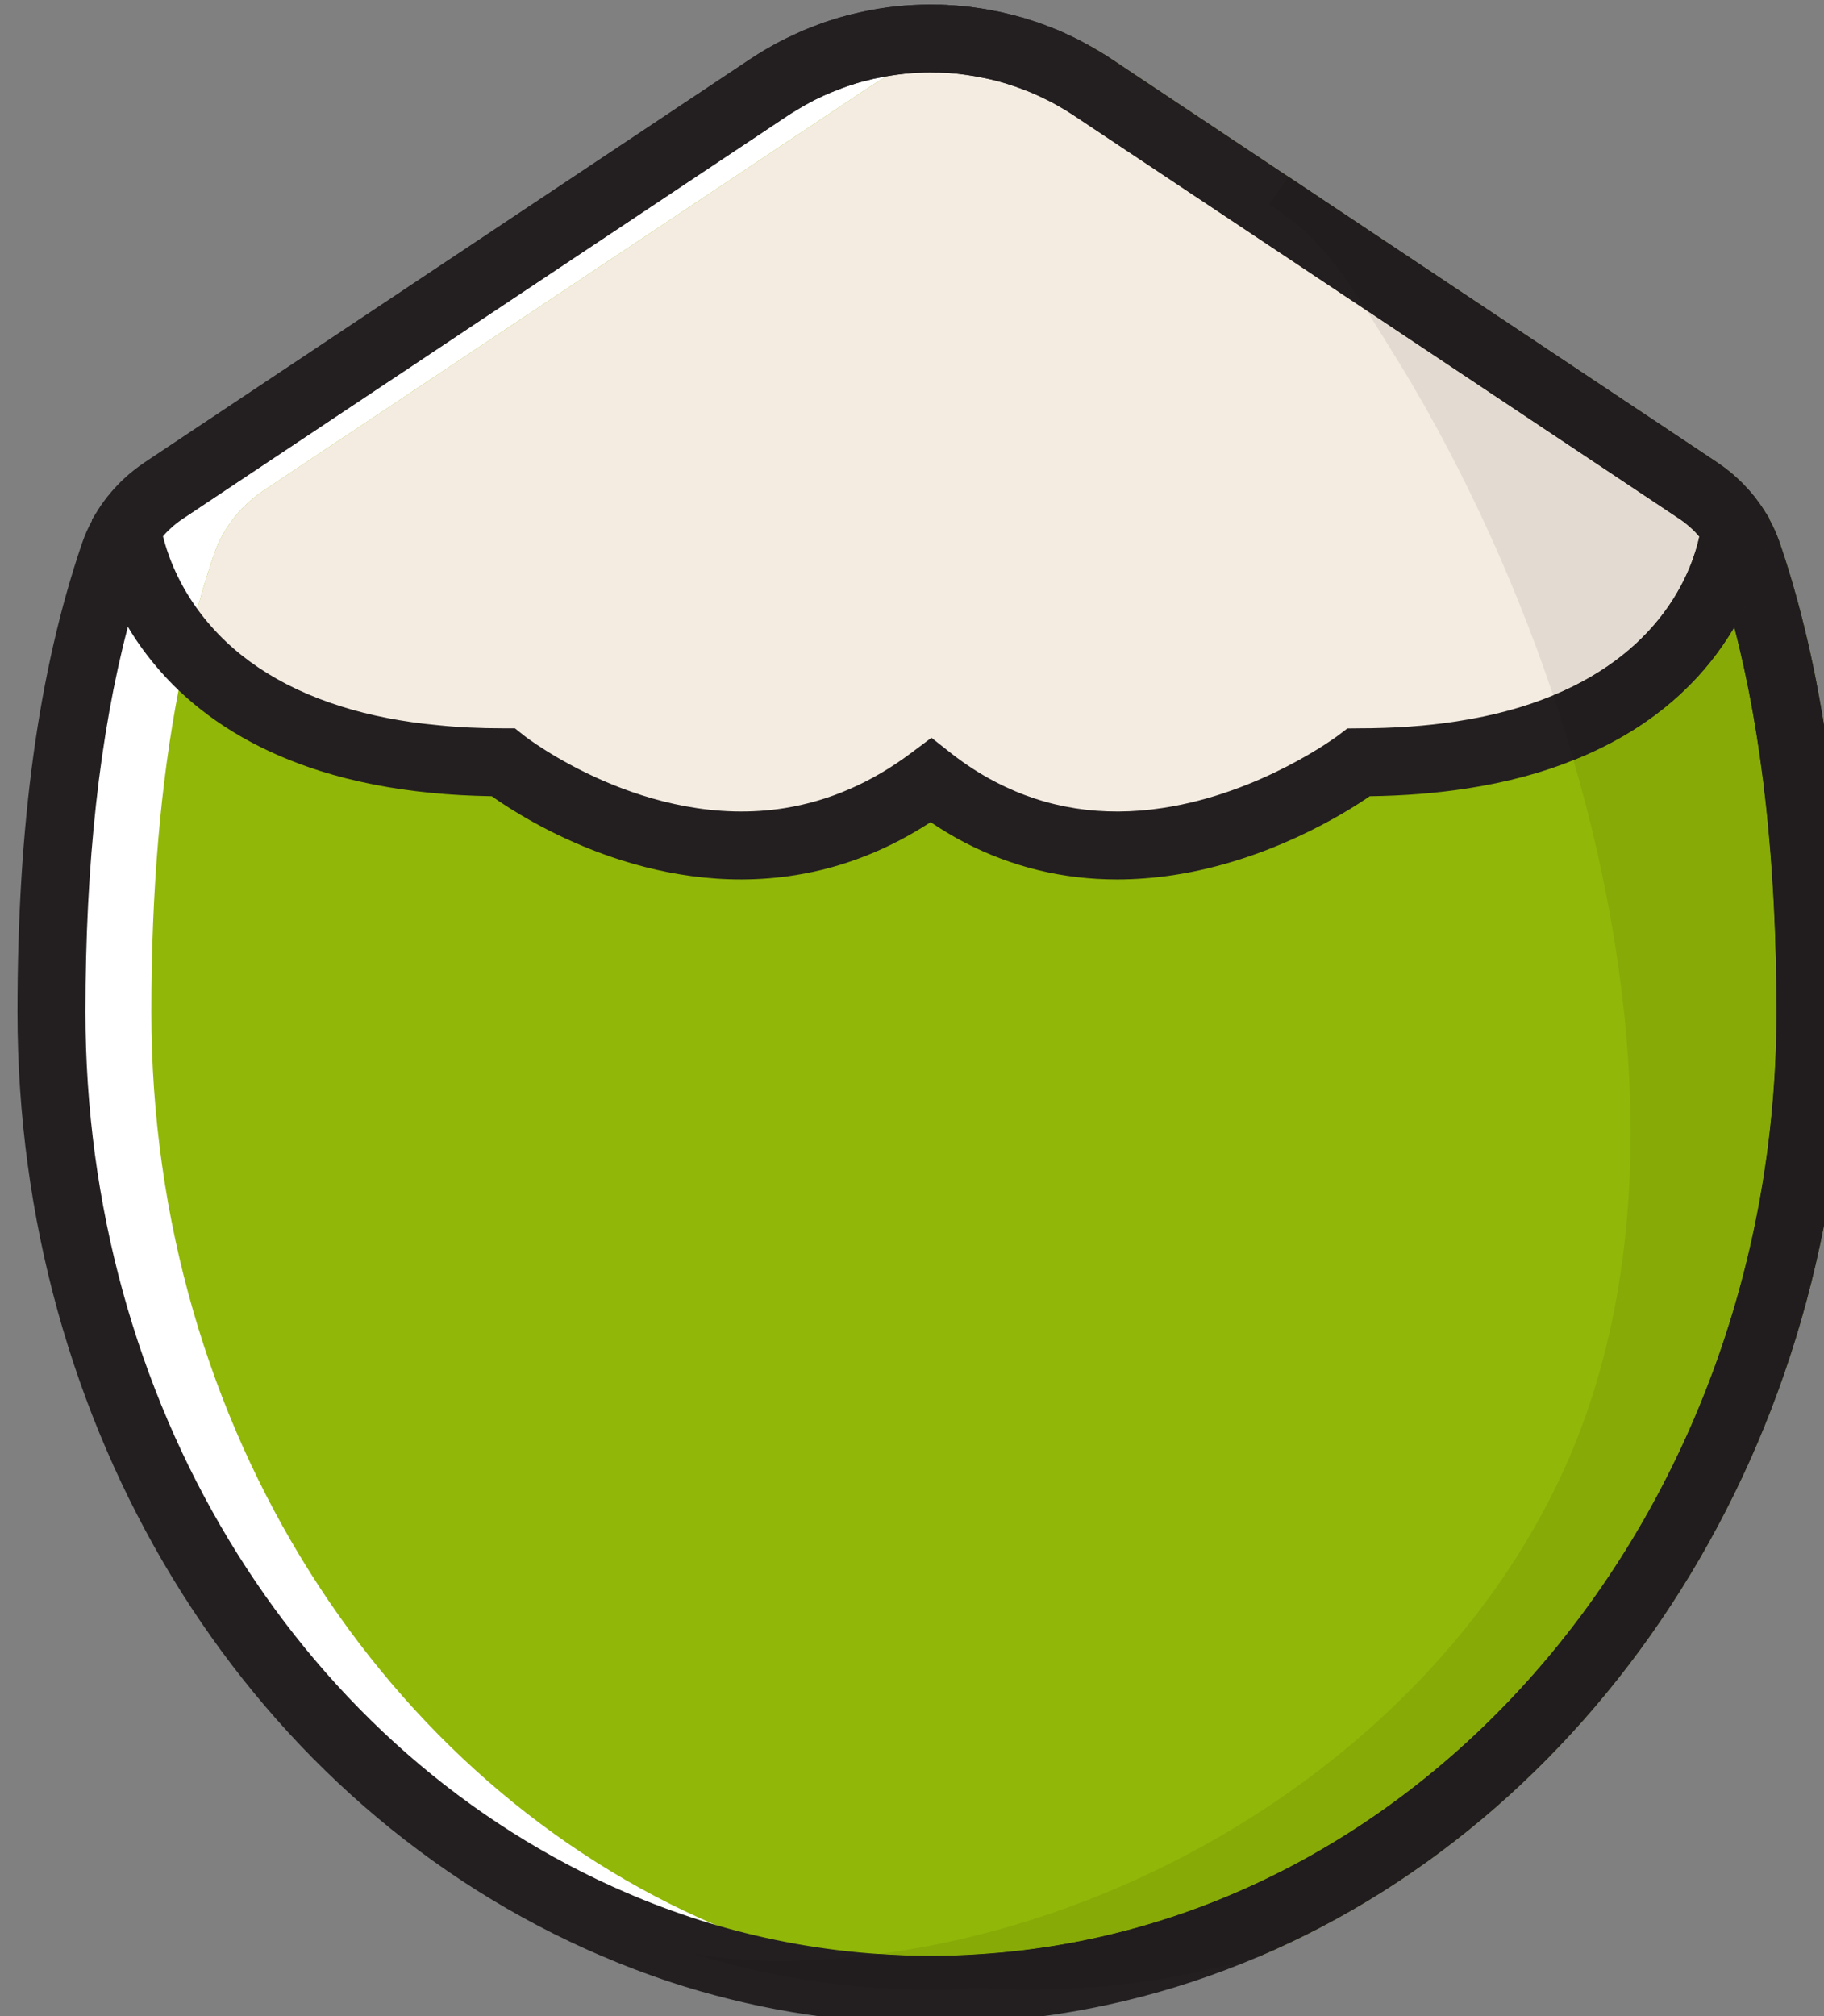 <?xml version="1.0" encoding="UTF-8" standalone="no"?>
<!-- Created with Inkscape (http://www.inkscape.org/) -->

<svg
   width="137.918mm"
   height="152.429mm"
   viewBox="0 0 137.918 152.429"
   version="1.1"
   id="svg1"
   inkscape:version="1.3 (0e150ed, 2023-07-21)"
   sodipodi:docname="coconut.svg"
   xmlns:inkscape="http://www.inkscape.org/namespaces/inkscape"
   xmlns:sodipodi="http://sodipodi.sourceforge.net/DTD/sodipodi-0.dtd"
   xmlns="http://www.w3.org/2000/svg"
   xmlns:svg="http://www.w3.org/2000/svg">
  <rect x="0" y="0" width="137.918" height="152.429" fill="#808080" stroke="none"/>
  <sodipodi:namedview
     id="namedview1"
     pagecolor="#ffffff"
     bordercolor="#000000"
     borderopacity="0.25"
     inkscape:showpageshadow="2"
     inkscape:pageopacity="0.0"
     inkscape:pagecheckerboard="0"
     inkscape:deskcolor="#d1d1d1"
     inkscape:document-units="mm"
     inkscape:zoom="0.2102413"
     inkscape:cx="259.22594"
     inkscape:cy="290.1428"
     inkscape:window-width="1312"
     inkscape:window-height="449"
     inkscape:window-x="0"
     inkscape:window-y="25"
     inkscape:window-maximized="0"
     inkscape:current-layer="layer1" />
  <defs
     id="defs1" />
  <g
     inkscape:label="Layer 1"
     inkscape:groupmode="layer"
     id="layer1"
     transform="translate(-36.248,-72.231)">
    <g
       id="g797"
       transform="matrix(0.265,0,0,0.265,-802.753,-147.076)">
      <path
         id="path514"
         d="m 3682.613,1116.347 c 0,148.747 -104.72,270.293 -236.68,278.48 -4.72,0.32 -9.467,0.467 -14.267,0.467 -23.787,0 -46.827,-3.68 -68.64,-10.547 l -0.053,-0.027 c -7.8,-2.48 -15.48,-5.36 -22.96,-8.627 -0.413,-0.187 -0.827,-0.36 -1.253,-0.547 l -0.04,-0.027 c -92.573,-41.053 -157.987,-141.627 -157.987,-259.173 0,-53.893 6.293,-96.6 17.773,-130.36 l 0.053,-0.133 c 0.907,-2.72 2.147,-5.267 3.68,-7.64 1.64,-2.573 3.6,-4.907 5.827,-6.973 1.453,-1.347 3.013,-2.573 4.64,-3.68 l 172.68,-115.013 c 0.88,-0.573 1.76,-1.147 2.64,-1.693 2.693,-1.653 5.453,-3.133 8.24,-4.427 1.587,-0.747 3.213,-1.453 4.853,-2.067 2.173,-0.893 4.373,-1.64 6.613,-2.307 1.707,-0.52 3.44,-0.96 5.173,-1.347 6.173,-1.427 12.467,-2.16 18.76,-2.16 1.173,0 2.333,0.027 3.533,0.08 h 0.107 c 1.16,0.053 2.333,0.133 3.493,0.227 1.147,0.107 2.253,0.213 3.4,0.373 l 0.333,0.053 c 1.133,0.147 2.253,0.307 3.4,0.507 0.693,0.133 1.4,0.267 2.093,0.4 0.693,0.12 1.4,0.28 2.093,0.44 0.707,0.147 1.4,0.333 2.107,0.493 0.667,0.173 1.373,0.36 2.067,0.56 0.68,0.187 1.373,0.4 2.053,0.6 0.693,0.213 1.373,0.44 2.04,0.68 0.4,0.093 0.76,0.227 1.12,0.387 1.12,0.36 2.2,0.773 3.293,1.213 1.133,0.467 2.28,0.96 3.413,1.48 0.76,0.307 1.48,0.667 2.227,1.067 0.653,0.28 1.28,0.613 1.92,0.947 0.653,0.347 1.307,0.68 1.92,1.04 0.413,0.213 0.827,0.44 1.227,0.707 0.613,0.333 1.213,0.693 1.813,1.053 0.88,0.547 1.76,1.093 2.64,1.693 l 50.12,33.373 c 0,0 0.227,0.16 0.667,0.467 l 121.893,81.173 c 4.2,2.8 7.773,6.427 10.467,10.627 v 0.027 c 1.533,2.373 2.773,4.92 3.68,7.64 l 0.053,0.133 0.093,0.28 c 0.347,1.067 0.707,2.147 1.067,3.213 10.733,33.2 16.613,74.827 16.613,126.867"
         style="fill:#ffffff;fill-opacity:1;fill-rule:nonzero;stroke:none;stroke-width:0.133" />
      <path
         id="path515"
         d="m 3692.293,1116.347 c 0,122.28 -68.96,227.68 -166.973,269.427 -20.787,6.213 -42.613,9.507 -65.133,9.507 -4.813,0 -9.533,-0.147 -14.253,-0.453 -16.253,-1 -32.093,-3.707 -47.347,-8 -9.72,-2.72 -19.24,-6.08 -28.507,-10.067 -94.08,-40.24 -160.853,-141.653 -160.853,-260.413 0,-35.2 2.693,-65.587 7.76,-91.84 0.613,-3.307 1.293,-6.52 2,-9.667 0.12,-0.613 0.253,-1.2 0.4,-1.787 0.933,-4.013 1.92,-7.907 2.973,-11.707 1.413,-5.307 2.987,-10.44 4.653,-15.373 l 0.067,-0.133 c 0.893,-2.707 2.133,-5.24 3.68,-7.627 2.653,-4.2 6.267,-7.84 10.467,-10.653 l 172.68,-115.027 c 1.72,-1.133 3.453,-2.213 5.24,-3.213 h 0.04 l 0.093,-0.053 c 8.4,-4.76 17.413,-7.907 26.653,-9.48 9.907,-1.733 20.093,-1.64 29.973,0.28 0.347,0.12 0.653,0.307 0.987,0.52 0.533,0.253 1.053,0.56 1.587,0.893 0.613,0.347 1.227,0.68 1.813,1.08 1.027,0.587 2.04,1.24 3.027,1.92 l 50.373,33.533 L 3656,959.507 c 5.28,3.52 9.853,8.147 13.253,13.427 l 1.387,2.16 0.16,0.253 v 0.213 c 1.173,2.133 2.16,4.32 2.96,6.587 l 0.4,1.2 c 0.333,0.987 0.68,2 1.013,3.027 11.52,35.693 17.12,78.16 17.12,129.973"
         style="fill:#91b708;fill-opacity:1;fill-rule:nonzero;stroke:none;stroke-width:0.133" />
      <path
         id="path516"
         d="m 3670.64,975.093 -0.067,0.133 c -1.72,3.92 -3.64,7.587 -5.653,11.053 -2.16,3.76 -4.44,7.28 -6.813,10.533 -3.587,4.96 -7.347,9.387 -11.147,13.307 l -0.187,0.187 c -3.187,4.013 -7.107,8.027 -11.893,11.827 -2.72,2.16 -5.747,4.253 -9.04,6.267 -0.84,0.493 -1.707,0.987 -2.533,1.48 -0.467,0.253 -0.867,0.467 -1.307,0.707 -0.427,0.227 -0.92,0.467 -1.387,0.72 -2.653,1.347 -5.427,2.653 -8.4,3.88 -0.12,0.04 -0.213,0.067 -0.333,0.133 -0.253,0.093 -0.467,0.147 -0.627,0.24 -0.147,0.067 -0.333,0.16 -0.493,0.213 -0.093,0.04 -0.213,0.067 -0.333,0.133 l 2.587,1.88 3.427,2.507 c -0.827,0.147 -1.667,0.267 -2.52,0.427 -9.147,1.427 -19.4,2.253 -30.853,2.253 -0.533,0.067 -1.053,0.12 -1.573,0.213 -1.053,0.16 -2.107,0.28 -3.16,0.4 -1.533,0.227 -3.053,0.373 -4.627,0.533 -0.307,0.027 -0.587,0.053 -0.893,0.093 -0.747,0.093 -1.453,0.147 -2.2,0.187 -1.787,0.12 -3.613,0.24 -5.467,0.333 -0.92,0.067 -1.787,0.12 -2.707,0.16 -2.813,0.093 -5.68,0.187 -8.68,0.187 0,0 -0.093,0.053 -0.24,0.213 l -0.2,0.093 -0.12,0.093 c -0.453,0.333 -1.133,0.827 -2.093,1.44 -0.253,0.187 -0.533,0.373 -0.8,0.56 -0.16,0.093 -0.32,0.213 -0.467,0.307 -0.987,0.653 -2.133,1.4 -3.493,2.2 -0.4,0.28 -0.827,0.52 -1.267,0.8 -0.467,0.24 -0.96,0.52 -1.413,0.8 -0.133,0.12 -0.28,0.187 -0.44,0.28 -0.307,0.16 -0.613,0.307 -0.92,0.493 -0.533,0.307 -1.053,0.587 -1.64,0.893 -0.467,0.253 -0.933,0.533 -1.453,0.773 -0.28,0.16 -0.587,0.347 -0.867,0.493 l -0.187,0.12 c -0.267,0.107 -0.493,0.227 -0.733,0.347 -0.533,0.28 -1.053,0.56 -1.613,0.8 -0.64,0.307 -1.293,0.653 -1.947,0.96 -1.173,0.587 -2.44,1.147 -3.707,1.733 -0.613,0.24 -1.2,0.493 -1.787,0.733 -0.707,0.307 -1.413,0.627 -2.133,0.893 -0.707,0.347 -1.413,0.627 -2.187,0.867 -0.68,0.28 -1.333,0.533 -2.013,0.773 -2.4,0.893 -4.933,1.76 -7.533,2.507 -0.733,0.213 -1.48,0.4 -2.253,0.613 -0.373,0.093 -0.733,0.213 -1.107,0.307 -0.4,0.12 -0.8,0.28 -1.267,0.347 -1.173,0.307 -2.347,0.587 -3.547,0.827 -0.84,0.213 -1.707,0.373 -2.6,0.56 -1.293,0.24 -2.6,0.467 -3.893,0.68 -0.187,0.067 -0.4,0.093 -0.587,0.12 l -0.053,-0.027 c -16.467,2.467 -35.08,1.2 -53.493,-8.4 l -0.027,0.027 -2.413,-1.293 c -0.453,-0.28 -0.92,-0.52 -1.387,-0.8 -0.653,-0.373 -1.293,-0.8 -1.947,-1.2 -0.773,-0.467 -1.507,-1 -2.28,-1.493 -0.4,-0.24 -0.84,-0.52 -1.24,-0.827 -0.773,-0.533 -1.573,-1.12 -2.373,-1.667 -0.773,-0.587 -1.573,-1.147 -2.373,-1.76 -1.773,1.32 -3.587,2.587 -5.373,3.733 -0.6,0.4 -1.213,0.747 -1.773,1.107 -0.587,0.373 -1.2,0.747 -1.787,1.12 -0.587,0.36 -1.173,0.68 -1.76,1.013 -0.707,0.4 -1.413,0.773 -2.133,1.147 -0.547,0.28 -1.08,0.587 -1.6,0.867 -0.56,0.307 -1.08,0.547 -1.613,0.8 -0.733,0.373 -1.507,0.707 -2.253,1.053 -1.04,0.453 -2.067,0.893 -3.08,1.293 -0.773,0.307 -1.52,0.613 -2.32,0.893 -0.987,0.373 -2,0.747 -3.027,1.08 -0.773,0.28 -1.507,0.493 -2.253,0.747 -1.013,0.307 -2.067,0.587 -3.08,0.827 -0.72,0.187 -1.453,0.4 -2.173,0.56 -1.08,0.24 -2.133,0.467 -3.173,0.68 -0.68,0.12 -1.293,0.24 -1.973,0.373 -0.28,0.053 -0.493,0.093 -0.773,0.147 l -0.093,-0.027 c -20.853,3.333 -40.213,-1.453 -54.813,-7.44 l -0.027,-0.027 c -1.707,-0.72 -3.4,-1.427 -4.973,-2.173 h -0.04 c -1.573,-0.733 -3.08,-1.48 -4.533,-2.227 l -0.027,-0.027 c -2.173,-1.08 -4.173,-2.16 -5.96,-3.213 -3.28,-1.88 -5.933,-3.573 -7.853,-4.88 -0.547,-0.4 -1.08,-0.773 -1.507,-1.08 -1.387,-0.987 -2.107,-1.533 -2.107,-1.533 -6.947,0 -13.453,-0.32 -19.507,-0.933 l -3.027,-6.427 c 0,0 -12.053,2.44 -26.72,0.587 -14.133,-1.787 -30.747,-7.587 -41.347,-23.467 0.12,-0.613 0.253,-1.2 0.4,-1.787 0.933,-4.013 1.92,-7.907 2.973,-11.707 1.413,-5.307 2.987,-10.44 4.653,-15.373 l 0.067,-0.133 c 0.893,-2.707 2.133,-5.24 3.68,-7.627 2.653,-4.2 6.267,-7.84 10.467,-10.653 l 172.68,-115.027 c 1.72,-1.133 3.453,-2.213 5.24,-3.213 h 0.04 l 0.093,-0.053 c 8.4,-4.76 17.413,-7.907 26.653,-9.48 9.907,-1.733 20.093,-1.64 29.973,0.28 0.347,0.12 0.653,0.307 0.987,0.52 0.533,0.253 1.053,0.56 1.587,0.893 0.613,0.347 1.227,0.68 1.813,1.08 1.027,0.587 2.04,1.24 3.027,1.92 l 50.373,33.533 122.307,81.493 c 5.28,3.52 9.853,8.147 13.253,13.427 l 1.387,2.16"
         style="fill:#f4ece1;fill-opacity:1;fill-rule:nonzero;stroke:none;stroke-width:0.133" />
      <path
         id="path517"
         d="m 3431.667,1385.613 c -4.947,0 -9.853,-0.173 -14.8,-0.52 -15.84,-1.053 -31.493,-3.853 -46.787,-8.333 -0.92,-0.28 -1.853,-0.56 -2.773,-0.84 l -1.387,-0.427 c -7.387,-2.347 -14.64,-5.067 -21.587,-8.093 l -3.56,-1.573 c -91.4,-41.467 -150.347,-139.173 -150.347,-249.48 0,-42.427 4.04,-79.307 12.107,-109.933 1.48,-5.8 3.147,-11.4 4.933,-16.733 l 0.28,-0.773 c 0.653,-1.893 1.52,-3.68 2.653,-5.493 0.653,-1 1.36,-1.947 2.133,-2.853 v -0.027 c 0.253,-0.28 0.493,-0.56 0.747,-0.827 0.453,-0.467 0.893,-0.933 1.387,-1.36 1.013,-0.96 2.227,-1.92 3.427,-2.72 l 172.653,-115.027 c 0.8,-0.533 1.573,-1.027 2.373,-1.48 0.587,-0.347 1.173,-0.72 1.787,-1.053 0.587,-0.373 1.173,-0.707 1.8,-1.027 1.227,-0.68 2.467,-1.32 3.733,-1.88 0.333,-0.187 0.68,-0.333 1.013,-0.467 0.533,-0.24 1.093,-0.493 1.613,-0.707 0.56,-0.213 1.107,-0.427 1.693,-0.64 0.587,-0.253 1.173,-0.467 1.8,-0.72 0.4,-0.147 0.827,-0.307 1.227,-0.427 0.4,-0.16 0.8,-0.28 1.2,-0.4 0.96,-0.347 1.947,-0.627 2.907,-0.893 0.493,-0.16 1.027,-0.28 1.52,-0.373 1.227,-0.347 2.44,-0.627 3.707,-0.84 0.68,-0.12 1.36,-0.24 2.027,-0.373 h 0.04 c 4.6,-0.8 9.227,-1.173 13.987,-1.04 0.52,-0.04 1.08,0 1.6,0.027 h 0.28 c 0.96,0.027 1.92,0.093 2.88,0.187 1.107,0.093 2.187,0.213 3.293,0.373 0.507,0.053 0.96,0.12 1.453,0.213 0.493,0.067 0.987,0.147 1.48,0.24 l 1.213,0.227 c 2.467,0.427 4.907,1.013 7.28,1.72 0.533,0.16 1.027,0.307 1.547,0.493 1.24,0.373 2.44,0.813 3.64,1.267 1.587,0.587 3.16,1.24 4.667,1.947 0.493,0.213 0.987,0.467 1.48,0.72 0.187,0.08 0.373,0.173 0.56,0.267 0.707,0.347 1.387,0.68 2.107,1.08 0.68,0.373 1.347,0.747 2.027,1.147 0.533,0.307 1.053,0.613 1.587,0.933 0.76,0.493 1.533,0.987 2.307,1.48 l 83.413,55.547 89.267,59.48 c 0.587,0.4 1.173,0.8 1.733,1.267 0.307,0.24 0.613,0.493 0.92,0.773 0.227,0.147 0.44,0.333 0.627,0.547 0.373,0.32 0.707,0.653 1.08,1.027 0.427,0.467 0.867,0.92 1.293,1.413 0.56,0.653 1.08,1.36 1.573,2.08 l 0.467,0.707 c 1.147,1.787 2,3.573 2.653,5.467 l 0.28,0.8 c 0.307,0.96 0.613,1.92 0.893,2.747 0.467,1.427 0.933,2.88 1.333,4.36 0.987,3.173 1.907,6.413 2.773,9.747 8,30.573 12.04,67.453 12.04,109.787 0,142.813 -99.947,260.907 -227.64,268.813 -4.48,0.307 -9.08,0.453 -13.613,0.453 m 243.507,-399.24 c -0.333,-1.027 -0.68,-2.04 -1.013,-3.027 l -0.4,-1.2 c -0.8,-2.267 -1.787,-4.453 -2.96,-6.587 l -0.227,-0.333 -1.32,-2.293 c -3.4,-5.28 -7.973,-9.907 -13.253,-13.427 l -122.307,-81.493 -50.373,-33.533 c -0.987,-0.68 -2,-1.333 -3.027,-1.92 -0.587,-0.4 -1.2,-0.733 -1.813,-1.08 -0.533,-0.333 -1.053,-0.64 -1.587,-0.893 -0.333,-0.213 -0.64,-0.4 -0.987,-0.52 -1.293,-0.747 -2.627,-1.427 -3.947,-2.04 -0.613,-0.307 -1.24,-0.587 -1.853,-0.867 -1.2,-0.587 -2.44,-1.107 -3.68,-1.573 -0.587,-0.213 -1.173,-0.467 -1.76,-0.68 -0.587,-0.253 -1.173,-0.467 -1.787,-0.653 -0.52,-0.213 -1.053,-0.4 -1.573,-0.56 -0.587,-0.173 -1.173,-0.36 -1.733,-0.547 -0.68,-0.253 -1.36,-0.44 -2.067,-0.627 l -0.253,-0.053 -0.213,-0.067 c -0.333,-0.093 -0.707,-0.213 -1.08,-0.307 -0.28,-0.067 -0.52,-0.147 -0.8,-0.213 l -2.813,-0.68 -0.12,-0.027 c -0.8,-0.187 -1.6,-0.373 -2.44,-0.493 -0.707,-0.16 -1.427,-0.32 -2.133,-0.413 -1.2,-0.213 -2.373,-0.4 -3.573,-0.547 -0.84,-0.133 -1.68,-0.253 -2.507,-0.307 -0.613,-0.067 -1.267,-0.133 -1.92,-0.187 -0.893,-0.093 -1.787,-0.16 -2.68,-0.187 -0.533,-0.067 -1.053,-0.093 -1.573,-0.093 -0.587,-0.04 -1.213,-0.067 -1.8,-0.04 -1.533,-0.053 -3.08,-0.027 -4.627,0 -6.147,0.187 -12.227,0.96 -18.187,2.36 -0.533,0.12 -1.053,0.24 -1.573,0.333 -0.493,0.12 -0.987,0.253 -1.48,0.373 -1.64,0.427 -3.307,0.92 -4.92,1.453 -1.173,0.36 -2.347,0.773 -3.48,1.227 -0.587,0.227 -1.147,0.44 -1.667,0.653 -0.96,0.333 -1.893,0.747 -2.813,1.107 -0.893,0.44 -1.787,0.84 -2.653,1.24 -0.587,0.28 -1.173,0.56 -1.76,0.827 -0.533,0.253 -1.08,0.533 -1.613,0.813 -0.893,0.453 -1.813,0.96 -2.72,1.48 -2.067,1.147 -4.107,2.373 -6.08,3.707 l -172.773,115.08 c -2.093,1.427 -4.04,2.973 -5.773,4.573 -2.867,2.693 -5.373,5.653 -7.413,8.867 -0.64,1.013 -1.227,2.04 -1.76,3.093 -1.107,1.973 -2,4.013 -2.72,6.08 l -0.24,0.68 c -12.32,36.227 -18.32,79.88 -18.32,133.493 0,118.027 63.56,222.733 162.067,267.267 l 3.64,1.6 c 6.76,2.933 13.8,5.627 20.933,7.973 l 3.893,1.24 c 22.733,7 46.32,10.56 70.107,10.56 4.96,0 9.973,-0.16 14.84,-0.493 27.707,-1.707 54.173,-8.187 78.813,-18.72 98.013,-41.747 166.973,-147.147 166.973,-269.427 0,-51.813 -5.6,-94.28 -17.12,-129.973"
         style="fill:#231f20;fill-opacity:1;fill-rule:nonzero;stroke:none;stroke-width:0.133" />
      <path
         id="path518"
         d="m 3212.533,980.56 v -0.027 c 0.253,-0.28 0.493,-0.56 0.747,-0.827 0.453,-0.467 0.893,-0.933 1.387,-1.36 1.013,-0.96 2.227,-1.92 3.427,-2.72 l 172.653,-115.027 c 0.8,-0.533 1.573,-1.027 2.373,-1.48 0.587,-0.413 1.2,-0.747 1.787,-1.053 0.587,-0.373 1.173,-0.707 1.8,-1.027 1.227,-0.68 2.467,-1.32 3.733,-1.88 0.333,-0.187 0.68,-0.333 1.013,-0.467 0.533,-0.24 1.093,-0.493 1.613,-0.707 1.133,-0.493 2.32,-0.96 3.493,-1.36 0.4,-0.147 0.827,-0.307 1.227,-0.427 0.4,-0.16 0.8,-0.28 1.2,-0.4 0.96,-0.347 1.947,-0.627 2.907,-0.893 0.493,-0.16 1.027,-0.28 1.52,-0.373 1.227,-0.347 2.44,-0.627 3.707,-0.84 0.707,-0.187 1.413,-0.307 2.16,-0.427 4.573,-0.773 9.227,-1.147 13.893,-0.987 0.52,-0.04 1.08,0 1.6,0.027 h 0.28 c 0.96,0.027 1.92,0.093 2.88,0.187 1.107,0.093 2.187,0.213 3.293,0.373 0.507,0.053 0.96,0.12 1.453,0.213 0.533,0.067 1.08,0.147 1.613,0.24 0.373,0.067 0.733,0.133 1.08,0.227 2.467,0.427 4.907,1.013 7.28,1.72 0.533,0.16 1.027,0.307 1.547,0.493 1.24,0.373 2.44,0.813 3.64,1.267 1.587,0.587 3.16,1.24 4.667,1.947 0.493,0.213 0.987,0.467 1.48,0.72 0.187,0.08 0.373,0.173 0.56,0.267 0.707,0.347 1.387,0.68 2.107,1.08 0.68,0.373 1.347,0.747 2.027,1.147 0.533,0.307 1.053,0.613 1.587,0.933 0.76,0.493 1.533,0.987 2.307,1.48 l 83.413,55.547 89.267,59.48 c 0.587,0.4 1.173,0.8 1.733,1.267 0.307,0.24 0.613,0.493 0.92,0.773 0.227,0.147 0.44,0.333 0.627,0.547 0.373,0.32 0.707,0.653 1.08,1.027 0.427,0.467 0.867,0.92 1.293,1.413 -1.853,8.653 -9.72,32.093 -41.693,45.307 -7.707,3.213 -16.827,5.8 -27.6,7.44 -8.587,1.333 -17.947,1.973 -27.853,1.973 l -3.28,0.04 -2.587,1.973 c -0.213,0.16 -21.987,16.493 -50.093,20.72 -17.227,2.627 -33.253,0.12 -47.68,-7.413 -4.253,-2.187 -8.453,-4.907 -12.507,-8.053 l -5.8,-4.573 -5.933,4.44 c -11.147,8.347 -23.213,13.587 -35.88,15.627 -39.587,6.36 -74.053,-20.373 -74.387,-20.653 l -2.653,-2.107 h -3.373 c -6.573,0 -12.813,-0.28 -18.613,-0.893 -10.013,-0.92 -19.333,-2.747 -27.733,-5.4 -17.693,-5.587 -31.373,-14.787 -40.613,-27.36 -0.08,-0.12 -0.173,-0.253 -0.267,-0.373 -6.12,-8.427 -8.747,-16.453 -9.827,-20.787 m 458.107,-5.467 -1.387,-2.16 c -3.4,-5.28 -7.973,-9.907 -13.253,-13.427 l -122.307,-81.493 -50.373,-33.533 c -0.987,-0.68 -2,-1.333 -3.027,-1.92 -0.587,-0.4 -1.2,-0.733 -1.813,-1.08 -0.533,-0.333 -1.053,-0.64 -1.587,-0.893 -0.333,-0.213 -0.64,-0.4 -0.987,-0.52 -1.293,-0.747 -2.627,-1.427 -3.947,-2.04 -0.613,-0.307 -1.24,-0.587 -1.853,-0.867 -1.2,-0.587 -2.44,-1.107 -3.68,-1.573 -0.587,-0.213 -1.173,-0.467 -1.76,-0.68 -0.587,-0.253 -1.173,-0.467 -1.787,-0.653 -0.52,-0.213 -1.053,-0.4 -1.573,-0.56 -0.587,-0.173 -1.173,-0.36 -1.733,-0.547 -0.68,-0.253 -1.36,-0.44 -2.067,-0.627 l -0.253,-0.053 -0.213,-0.067 c -0.333,-0.093 -0.707,-0.213 -1.08,-0.307 -0.28,-0.067 -0.52,-0.147 -0.8,-0.213 l -2.813,-0.68 -0.12,-0.027 c -0.8,-0.187 -1.6,-0.373 -2.44,-0.493 -0.707,-0.16 -1.427,-0.32 -2.133,-0.413 l -0.067,-0.027 c -1.16,-0.213 -2.333,-0.373 -3.507,-0.52 -0.84,-0.133 -1.68,-0.253 -2.507,-0.307 -0.613,-0.067 -1.267,-0.133 -1.92,-0.187 -0.893,-0.093 -1.787,-0.16 -2.68,-0.187 -0.533,-0.067 -1.053,-0.093 -1.573,-0.093 -0.587,-0.04 -1.213,-0.067 -1.8,-0.04 -1.533,-0.053 -3.08,-0.027 -4.627,0 -6.667,0.16 -13.307,1.053 -19.76,2.693 -0.493,0.12 -0.987,0.253 -1.48,0.373 -1.64,0.427 -3.307,0.92 -4.92,1.453 -1.173,0.36 -2.347,0.773 -3.48,1.227 -0.587,0.227 -1.147,0.44 -1.667,0.653 -0.96,0.333 -1.893,0.747 -2.813,1.107 -0.893,0.44 -1.787,0.84 -2.653,1.24 -0.587,0.28 -1.173,0.56 -1.76,0.827 -0.533,0.253 -1.08,0.533 -1.613,0.813 -0.893,0.453 -1.813,0.96 -2.72,1.48 -2.067,1.147 -4.107,2.373 -6.08,3.707 l -172.773,115.08 c -2.093,1.427 -4.04,2.973 -5.773,4.573 -2.867,2.693 -5.373,5.653 -7.413,8.867 l -1.787,2.84 0.027,0.253 0.307,3.08 c 0.04,0.4 0.627,6 3.587,13.96 1.453,3.987 3.493,8.52 6.333,13.28 1.32,2.227 2.8,4.507 4.507,6.8 3,4.04 6.293,7.8 9.947,11.293 10.707,10.187 24.24,17.907 40.413,23.04 9.707,3.053 20.387,5.16 31.693,6.24 5.4,0.547 11.2,0.853 17.253,0.96 10.04,7.093 45.213,29.173 86.72,22.507 13.547,-2.16 26.453,-7.253 38.507,-15.107 3.147,2.133 6.36,4.053 9.6,5.747 13.52,7.04 28.133,10.6 43.573,10.6 5.213,0 10.56,-0.413 15.96,-1.213 27.2,-4.107 48.76,-17.44 56.173,-22.533 9.76,-0.133 19.053,-0.867 27.667,-2.2 11.64,-1.787 21.747,-4.573 30.453,-8.093 24.333,-9.667 38.107,-24.667 45.88,-37.893 2.813,-4.787 4.813,-9.293 6.307,-13.267 v -0.04 c 3.027,-8.307 3.547,-14.107 3.573,-14.293 l 0.04,-3.4 v -0.213 l -0.16,-0.253"
         style="fill:#231f20;fill-opacity:1;fill-rule:nonzero;stroke:none;stroke-width:0.133" />
      <path
         id="path519"
         d="m 3431.667,1385.613 c -4.947,0 -9.853,-0.173 -14.8,-0.52 80.6,-10.653 160.213,-62.627 194.64,-136.493 27.973,-59.96 23.627,-135.093 3.493,-204.147 v 0 0 c 24.333,-9.667 38.107,-24.667 45.88,-37.893 v 0 c 8,30.573 12.04,67.453 12.04,109.787 0,142.813 -99.947,260.907 -227.64,268.813 -4.48,0.307 -9.08,0.453 -13.613,0.453"
         style="fill:#87aa07;fill-opacity:1;fill-rule:nonzero;stroke:none;stroke-width:0.133" />
      <path
         id="path520"
         d="m 3609.213,1025.96 c -12.187,-36.227 -28.44,-70.187 -46.253,-98.6 -2.28,-3.68 -4.6,-7.44 -6.973,-11.213 v 0 l 89.267,59.48 c 0.587,0.4 1.173,0.8 1.733,1.267 0.307,0.24 0.613,0.493 0.92,0.773 0.227,0.147 0.44,0.333 0.627,0.547 0.373,0.32 0.707,0.653 1.08,1.027 0.427,0.467 0.867,0.92 1.293,1.413 -1.853,8.653 -9.72,32.093 -41.693,45.307 v 0"
         style="fill:#e3dbd1;fill-opacity:1;fill-rule:nonzero;stroke:none;stroke-width:0.133" />
      <path
         id="path521"
         d="m 3460.187,1395.28 c -4.813,0 -9.533,-0.147 -14.253,-0.453 -4.733,0.307 -9.453,0.453 -14.267,0.453 -23.787,0 -46.827,-3.667 -68.653,-10.52 7.813,1.547 16.533,2.333 25.907,2.333 3.147,0 6.373,-0.093 9.667,-0.267 6.08,-0.347 12.2,-0.893 18.28,-1.733 v 0 c 4.947,0.347 9.853,0.52 14.8,0.52 4.533,0 9.133,-0.147 13.613,-0.453 127.693,-7.907 227.64,-126 227.64,-268.813 0,-42.333 -4.04,-79.213 -12.04,-109.787 2.813,-4.787 4.813,-9.293 6.307,-13.267 v -0.04 c 3.027,-8.307 3.547,-14.107 3.573,-14.293 l 0.04,-3.4 v 0 c 1.173,2.133 2.16,4.32 2.96,6.587 l 0.4,1.2 c 0.333,0.987 0.68,2 1.013,3.027 11.52,35.693 17.12,78.16 17.12,129.973 0,122.28 -68.96,227.68 -166.973,269.427 v 0 c -20.787,6.213 -42.613,9.507 -65.133,9.507"
         style="fill:#211d1e;fill-opacity:1;fill-rule:nonzero;stroke:none;stroke-width:0.133" />
      <path
         id="path522"
         d="m 3615,1044.453 c -0.347,-1.267 -0.72,-2.493 -1.08,-3.733 -0.28,-0.987 -0.6,-1.947 -0.907,-2.933 -0.24,-0.867 -0.52,-1.733 -0.8,-2.6 -0.96,-3.08 -1.973,-6.173 -3,-9.227 v 0 0 c 31.973,-13.213 39.84,-36.653 41.693,-45.307 -0.427,-0.493 -0.867,-0.947 -1.293,-1.413 -0.373,-0.373 -0.707,-0.707 -1.08,-1.027 -0.187,-0.213 -0.4,-0.4 -0.627,-0.547 -0.307,-0.28 -0.613,-0.533 -0.92,-0.773 -0.56,-0.467 -1.147,-0.867 -1.733,-1.267 l -89.267,-59.48 c -6.333,-9.973 -13.28,-19.853 -22.667,-26.707 l -0.067,-0.067 c -1.453,-1.08 -2.933,-2.067 -4.507,-2.987 -0.213,-0.16 -0.4,-0.28 -0.493,-0.347 -0.12,-0.067 -0.187,-0.12 -0.187,-0.12 l 5.627,-7.907 122.307,81.493 c 5.28,3.52 9.853,8.147 13.253,13.427 l 1.387,2.16 0.16,0.253 v 0.213 l -0.04,3.4 c -0.027,0.187 -0.547,5.987 -3.573,14.293 v 0.04 c -1.493,3.973 -3.493,8.48 -6.307,13.267 v 0 c -7.773,13.227 -21.547,28.227 -45.88,37.893 v 0"
         style="fill:#211d1e;fill-opacity:1;fill-rule:nonzero;stroke:none;stroke-width:0.133" />
    </g>
  </g>
</svg>
